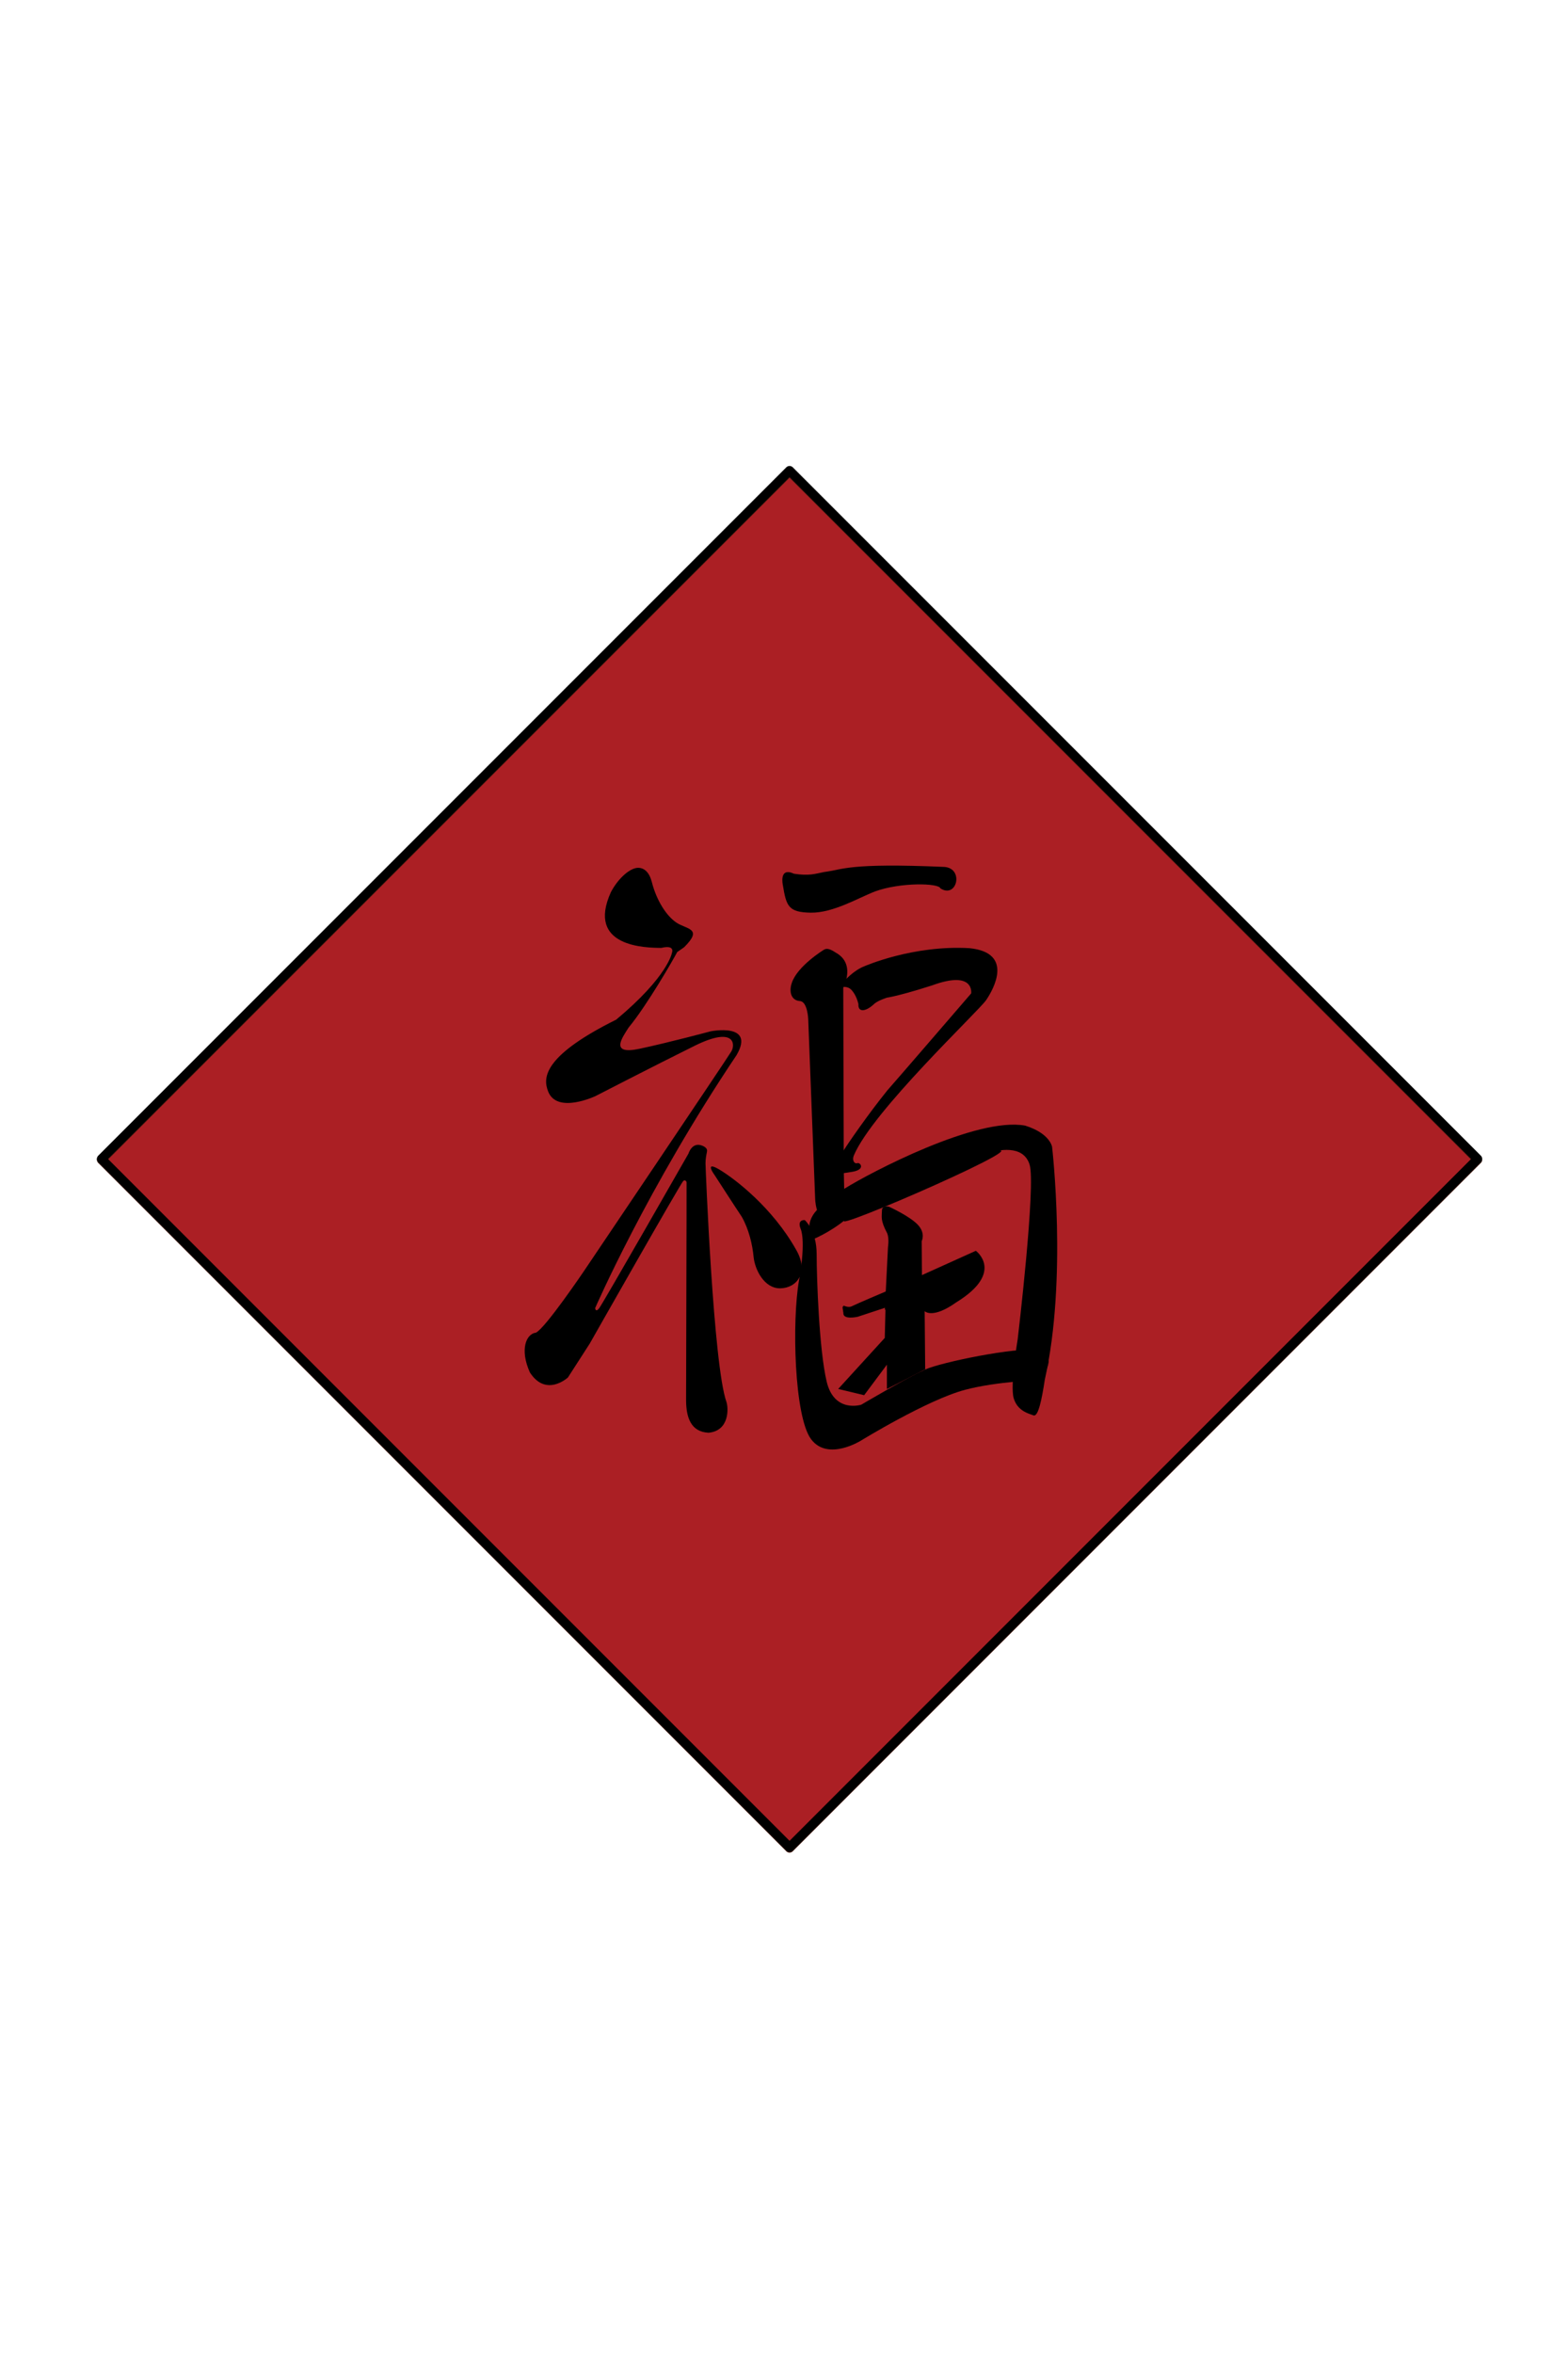<?xml version="1.0" encoding="utf-8"?>
<!-- Generator: Adobe Illustrator 23.0.1, SVG Export Plug-In . SVG Version: 6.00 Build 0)  -->
<svg version="1.1" id="图层_1" xmlns="http://www.w3.org/2000/svg" xmlns:xlink="http://www.w3.org/1999/xlink" x="0px" y="0px"
	 viewBox="0 0 1200 1800" style="enable-background:new 0 0 1200 1800;" xml:space="preserve">
<style type="text/css">
	.st0{fill:#AB1F24;stroke:#4A1B0F;stroke-width:7;stroke-linecap:round;stroke-linejoin:round;stroke-miterlimit:10;}
	.st1{fill:none;stroke:#000000;stroke-width:7;stroke-linecap:round;stroke-linejoin:round;stroke-miterlimit:10;}
	.st2{fill:#481A0E;}
</style>
<rect x="231.8" y="514.91" transform="matrix(0.707 0.707 -0.707 0.707 804.404 -167.357)" class="st0" width="744.83" height="744.83"/>
<rect x="231.8" y="514.31" transform="matrix(0.707 0.707 -0.707 0.707 803.98 -167.533)" class="st1" width="744.83" height="744.83"/>
<path d="M486.13,664.18c0,0,9.23-3.18,12.72,10.57c3.49,13.75,10.9,25.65,18.7,30.96c7.8,5.31,20.78,4.27,6.12,18.81
	c0,0-2.46,1.85-5.38,3.75c-2.95,5.63-23.04,40.66-37.21,57.79c-4.96,7.82-14.76,21.17,8.41,16.22
	c23.17-4.95,54.27-13.32,54.27-13.32s34.5-6.98,19.97,18.14c-68.44,101.85-108.24,193.53-108.24,193.53s0.21,3.74,3.02,0.21
	c2.8-3.54,68.41-118.4,68.41-118.4s2.75-9.6,11.11-5.77c3.38,1.63,3.27,3.25,2.93,4.86s-1.04,5.06-1.03,8.32
	c0.01,3.26,6.02,154.87,16.02,182.61c1.55,4.56,2.46,22.1-13.72,23.56c-13.47-0.68-17.16-11.57-17.17-25.13s0.35-138.91,0.35-138.91
	l0.02-27.73c0,0-0.79-2.15-2.5-0.87c-1.72,1.28-71.62,124.47-71.62,124.47l-16.68,25.9c0,0-16.66,15.41-29.1-3.84
	c-7.9-17.55-2.88-29.56,4.63-30.45c7.23-3.47,36.76-47.14,36.76-47.14s109.65-162.66,112.8-168.04c3.16-5.38,2.48-19.41-28.15-4.25
	s-75.79,38.43-75.79,38.43s-29.62,14.07-36.34-3.64c-1.89-4.98-3.42-12.2,4.69-22.3c6.91-8.6,20.81-19.3,47.43-32.5
	c40.02-33.32,42.72-51.32,42.72-51.32s2.51-6.12-8.15-3.58c-11.65-0.09-57.77-0.43-38.58-42.71
	C472.92,672.29,480.76,665.52,486.13,664.18z"/>
<path d="M547.05,899.16c0,0-8.75-11.78,3.56-4.42c12.32,7.36,40.65,29.33,58.54,61.07c10.23,17.47,0.8,29.42-11.81,29.73
	c-12.61,0.31-19.7-14.62-20.6-24.01c-0.9-9.38-3.59-21.22-9.14-30.84C563.79,925.08,547.05,899.16,547.05,899.16z"/>
<path d="M599.13,677.14c0,0-3.23-14.2,8.52-8.74c11.58,1.75,15.84,0.13,23.08-1.33c14.63-1.83,17.84-7.08,91.93-3.9
	c15.31,1.04,9.67,24.58-2.98,16.39c-1.12-4.09-30.75-4.7-50.03,2.38c-12.44,4.75-31.88,16.48-49.11,16.24
	C603.31,697.93,601.77,693.17,599.13,677.14z"/>
<path class="st2" d="M611.1,668.35"/>
<path class="st2" d="M616.37,666.41"/>
<path d="M630.39,726.63c0,0-20.1,12.31-24.4,25.22c-2.32,6.68-0.61,13.48,6.2,13.94c5.88,0.4,6.35,13.95,6.35,13.95l5.29,137.08
	c0,0,0.17,15.86,9.74,18.99c7.49,1.78,12.62-5.05,12.69-10.63s-0.5-29.26-0.5-29.26l-0.41-140.33c0,0,1.88-3.47,2.71-8.09
	c1.08-6.03,0.37-14.02-8.63-18.85C635.26,725.87,632.65,725.15,630.39,726.63z"/>
<path d="M661.56,739.15c0,0,37.3-16.42,80.62-13.79c33.63,3.53,18.4,31.08,12.53,39.69c-5.87,8.61-87.2,85.12-101.3,118.96
	c-1.49,3.63,0.49,6.56,2.71,5.78s6.51,4.75-3.55,6.57c-6.77,1.16-8.79,1.29-8.79,1.29s-2.73-10.13,1.11-16.39
	c3.84-6.26,19.7-29.23,34.28-47.23c6.78-7.61,64.07-74.09,64.07-74.09s2.79-18.15-30.04-6.09c-29.54,9.49-38.26,9.95-35.29,9.29
	c3.9-0.47-4.13,1.04-8.52,4.51c-6.98,6.67-12.88,6.89-12.44,0.4c-0.51-1.9-1.67-6.65-5.16-10.6c-3.49-3.96-9.22-2.05-9.22-2.05
	l3.77-5.16C646.35,750.24,653.25,742.32,661.56,739.15z"/>
<path d="M612.71,939.98c0,0,4.35,8.06-1.2,39.38c-5.55,31.32-3.66,104.16,9.14,121.49s38.46,1.06,38.46,1.06
	s50.47-31.03,79.44-38.73c24.33-6.47,57.83-7.55,57.83-7.55s17.09-22.9-5.56-23.28c-22.66-0.39-77.41,11.43-84.57,16.22
	c-10.23,4.28-47.13,26-47.13,26s-20.65,6.68-26.46-17.65c-5.8-24.32-7.67-79.14-7.67-97.47s-9.1-26.1-9.1-26.1
	S609.87,932.64,612.71,939.98z"/>
<path d="M625.49,925.37c11.14-11.36,0.96-3.72,20.75-16.05s101.16-55.11,138.29-48.25c19.17,5.95,20.64,16.31,20.64,16.31
	s11.77,101.16-5.57,177.98c-2.25,14.76-4.97,28.79-8.7,27.37c-3.72-1.41-12.23-3.32-15.12-13.15c-2.89-9.83,3.07-45.16,3.07-45.16
	s14.07-118.05,9.08-133.62s-24.25-11.04-32.8-8.64c57.38-16.14-125.63,63.63-108.1,50.78c-12.39,10.25-25.44,15.34-25.44,15.34
	S614.35,936.73,625.49,925.37z"/>
<path d="M645.78,998.81c0,0,3.61,1.8,6.19,0.42s25.3-11.02,25.3-11.02l69.56-31.39c0,0,22.32,16.48-14.97,39.43
	c-18.29,13.05-24.21,6.77-24.21,6.77l0.4,44.46l-29.3,15.1l0.02-18.64l-17.43,23.36l-19.87-4.77l35.65-39.05l0.58-23.18l-21.28,7
	c0,0-11.37,2.65-10.99-2.92C645.04,1000.62,644.15,999.94,645.78,998.81z"/>
<path d="M680.44,923.15c0,0-5.48-1.6-5.49,3.07s-1.41,7.05,4.1,17.37c1.58,4.14,0.52,10.6,0.52,10.6l-2.4,47.97l28.42-23.83
	l-0.21-28.92c0,0,3.24-6.1-3.16-12.69S680.44,923.15,680.44,923.15z"/>
</svg>
